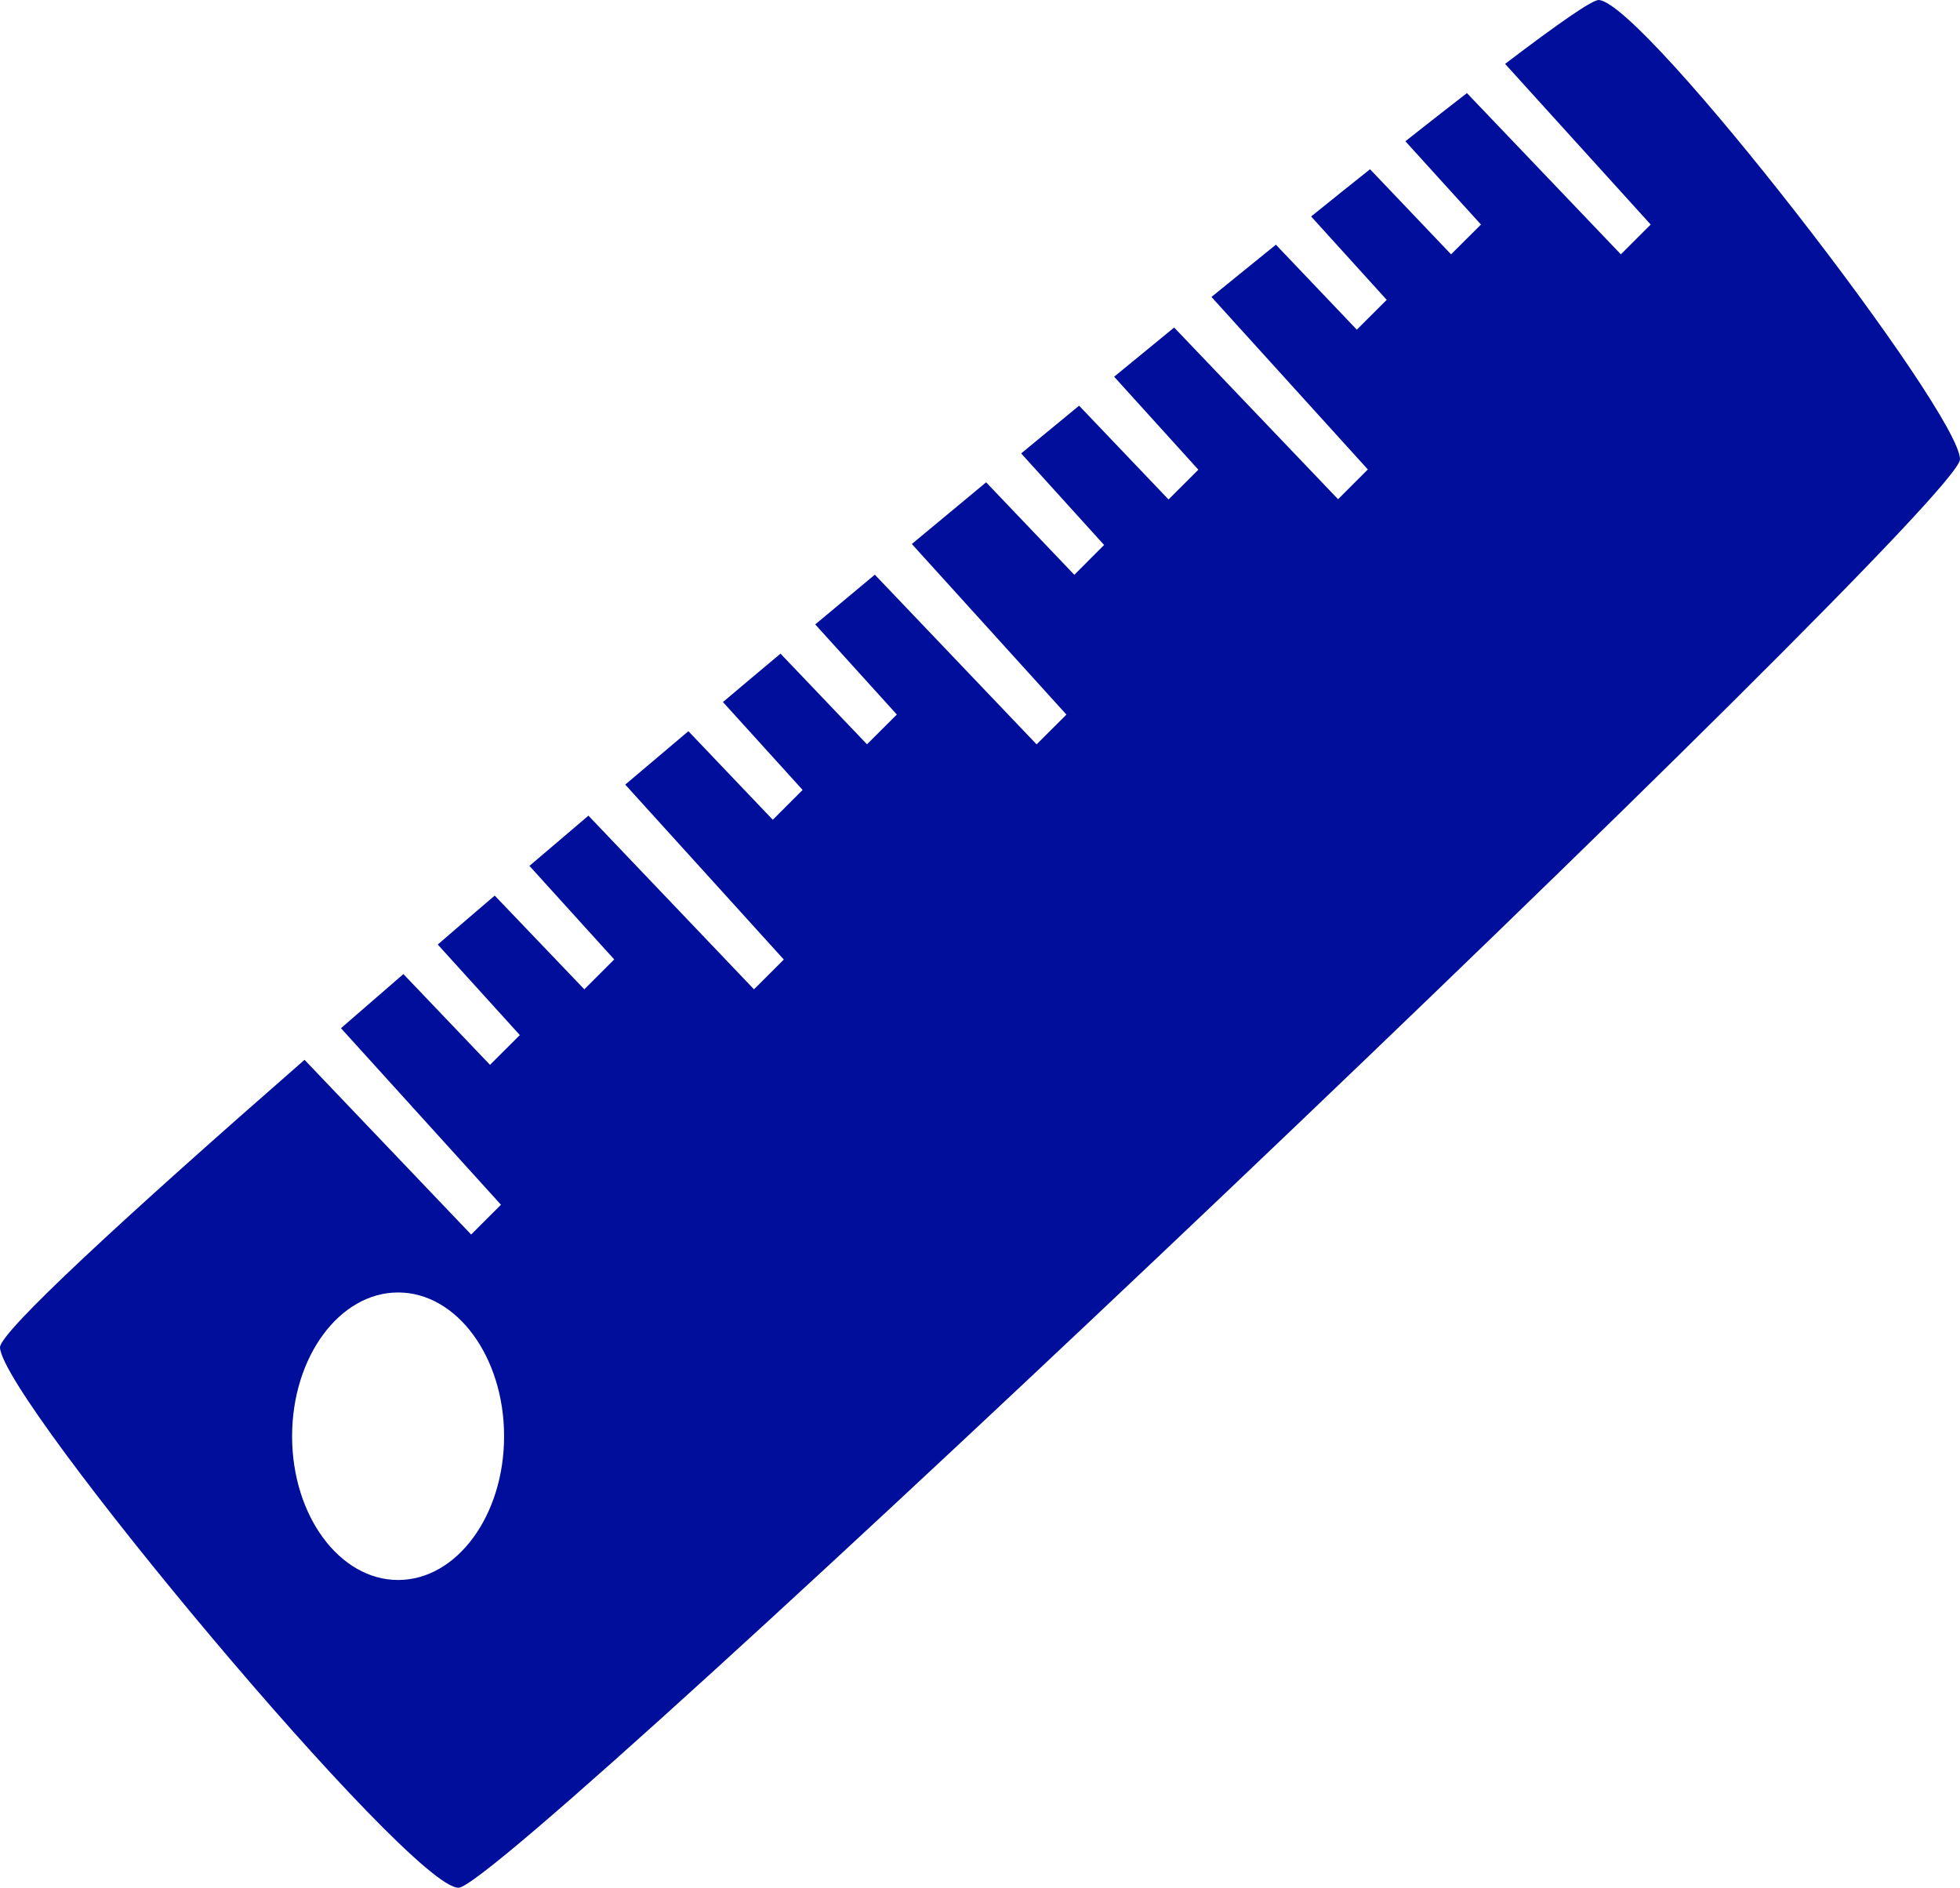 <?xml version="1.0" encoding="utf-8"?>
<!-- Generator: Adobe Illustrator 16.0.4, SVG Export Plug-In . SVG Version: 6.00 Build 0)  -->
<!DOCTYPE svg PUBLIC "-//W3C//DTD SVG 1.1//EN" "http://www.w3.org/Graphics/SVG/1.1/DTD/svg11.dtd">
<svg version="1.1" fill="rgb(0, 14, 156)" xmlns="http://www.w3.org/2000/svg" xmlns:xlink="http://www.w3.org/1999/xlink" x="0px" y="0px"
	 width="32px" height="30.818px" viewBox="0 0 32 30.818" enable-background="new 0 0 32 30.818" xml:space="preserve">
<g id="Fondo_1_" display="none">
	<rect id="Fondo" x="-161.966" y="-1468.112" display="inline" fill="#FB6E92" width="1000" height="2438.352"/>
</g>
<g id="Guias">
</g>
<g id="Icons">
	<g display="none" opacity="0.2">
		<path display="inline" fill="#FFFFFF" d="M248.043,8.408c-11.281,3.636-35.885,28.28-38.51,36.152
			c-2.621,7.852,12.064,36.154,18.865,37.705c6.793,1.59,56.584-20.436,58.153-28.284C288.123,46.111,259.325,4.729,248.043,8.408z"
			/>
		<path display="inline" fill="#FFFFFF" d="M351.012-71.75c-10.498,0.494-88.546,59.726-88.033,69.146
			c0.519,9.423,29.359,46.629,37.729,47.951c8.363,1.301,70.221-78.341,72.307-88.813C375.1-53.963,361.483-72.289,351.012-71.75z"
			/>
		<path display="inline" fill="#FFFFFF" d="M665.946-358.194c-10.933-15.145-35.498-16.26-56.115-3.016
			c-7.87-4.009-17.023-7.233-27.767-9.215c0,0-391.394,317.515-477.854,378.833c0,0-3.302,7.003-8.776,18.406
			c98.109,68.716,86.957,120.568,86.957,120.568C155.243,80.468,86.507,45.347,86.486,45.347
			C61.859,96.046,17.65,184.653-5.821,217.461c0,0-0.04,18.015,22.025,29.479c0,0,150.071-101.023,193.329-109.639
			c0,0,23.883-23.283,60.697-58.922c-20.121,10.308-43.197,20.062-52.828,20.659c-16.771,1.053-36.152-39.438-34.582-53.776
			c1.57-14.338,153.521-139.574,176.038-137.984c22.54,1.57,29.875,22.519,30.413,37.726c0.205,6.548-13.654,26.546-30.413,48.012
			C472.116-115.653,615.04-250.827,655.942-280.825c0,0,0.414-10.661-3.141-24.688C670.488-320.862,676.501-343.526,665.946-358.194
			z M50.542,224.402c0,0-2.542-32.478-33.638-43.817C16.904,180.584,69.133,156.949,50.542,224.402z"/>
	</g>
	<path display="none" opacity="0.5" fill="#71C8EA" enable-background="new    " d="M1619.089-41.935l3.333,3.333
		c0,0,17-13.666,32.5-11.833c0,0,21-27.999,50-37.833c0,0,17.667-9.834,7.167-30.667s-24.327-12.937-31.167-8
		c-9.583,6.916-39.771,40.322-51.5,56.333C1629.422-70.602,1632.922-54.268,1619.089-41.935z"/>
	<path d="M26.104,0c-0.102-0.007-0.654,0.376-1.531,1.043l2.377,2.623l-0.487,0.486L23.95,1.52c-0.31,0.239-0.644,0.501-1.005,0.786
		l1.234,1.36l-0.488,0.486l-1.323-1.389c-0.308,0.244-0.628,0.502-0.962,0.771l1.234,1.361l-0.488,0.487l-1.321-1.387
		c-0.34,0.274-0.69,0.56-1.052,0.853l2.553,2.816l-0.486,0.486L19.17,5.347c-0.32,0.263-0.648,0.53-0.98,0.803l1.375,1.518
		l-0.487,0.486l-1.46-1.531c-0.312,0.257-0.627,0.517-0.946,0.779l1.354,1.495l-0.486,0.487l-1.44-1.51
		c-0.401,0.332-0.806,0.668-1.213,1.007l2.524,2.785l-0.487,0.486l-2.641-2.77c-0.324,0.27-0.648,0.541-0.973,0.812l1.332,1.471
		l-0.487,0.486l-1.412-1.48c-0.314,0.264-0.627,0.525-0.94,0.79l1.301,1.435l-0.487,0.487l-1.378-1.446
		c-0.346,0.292-0.69,0.583-1.031,0.872l2.589,2.856l-0.487,0.486l-2.703-2.835c-0.324,0.276-0.646,0.551-0.963,0.82l1.384,1.527
		L9.54,16.151l-1.463-1.53c-0.315,0.27-0.625,0.534-0.93,0.799l1.34,1.478L8,17.384l-1.414-1.482
		c-0.349,0.302-0.688,0.597-1.019,0.884l2.612,2.882l-0.487,0.486l-2.72-2.852C2.03,19.872-0.011,21.755,0,21.999
		c0.039,0.857,6.692,8.834,7.487,8.819C8.282,30.807,32,8.269,32,7.499C32,6.729,26.846,0.052,26.104,0z M6.5,25.794
		c-0.956,0-1.731-1.051-1.731-2.346c0-1.297,0.775-2.348,1.731-2.348s1.73,1.051,1.73,2.348C8.23,24.743,7.456,25.794,6.5,25.794z"
		/>
</g>
</svg>
